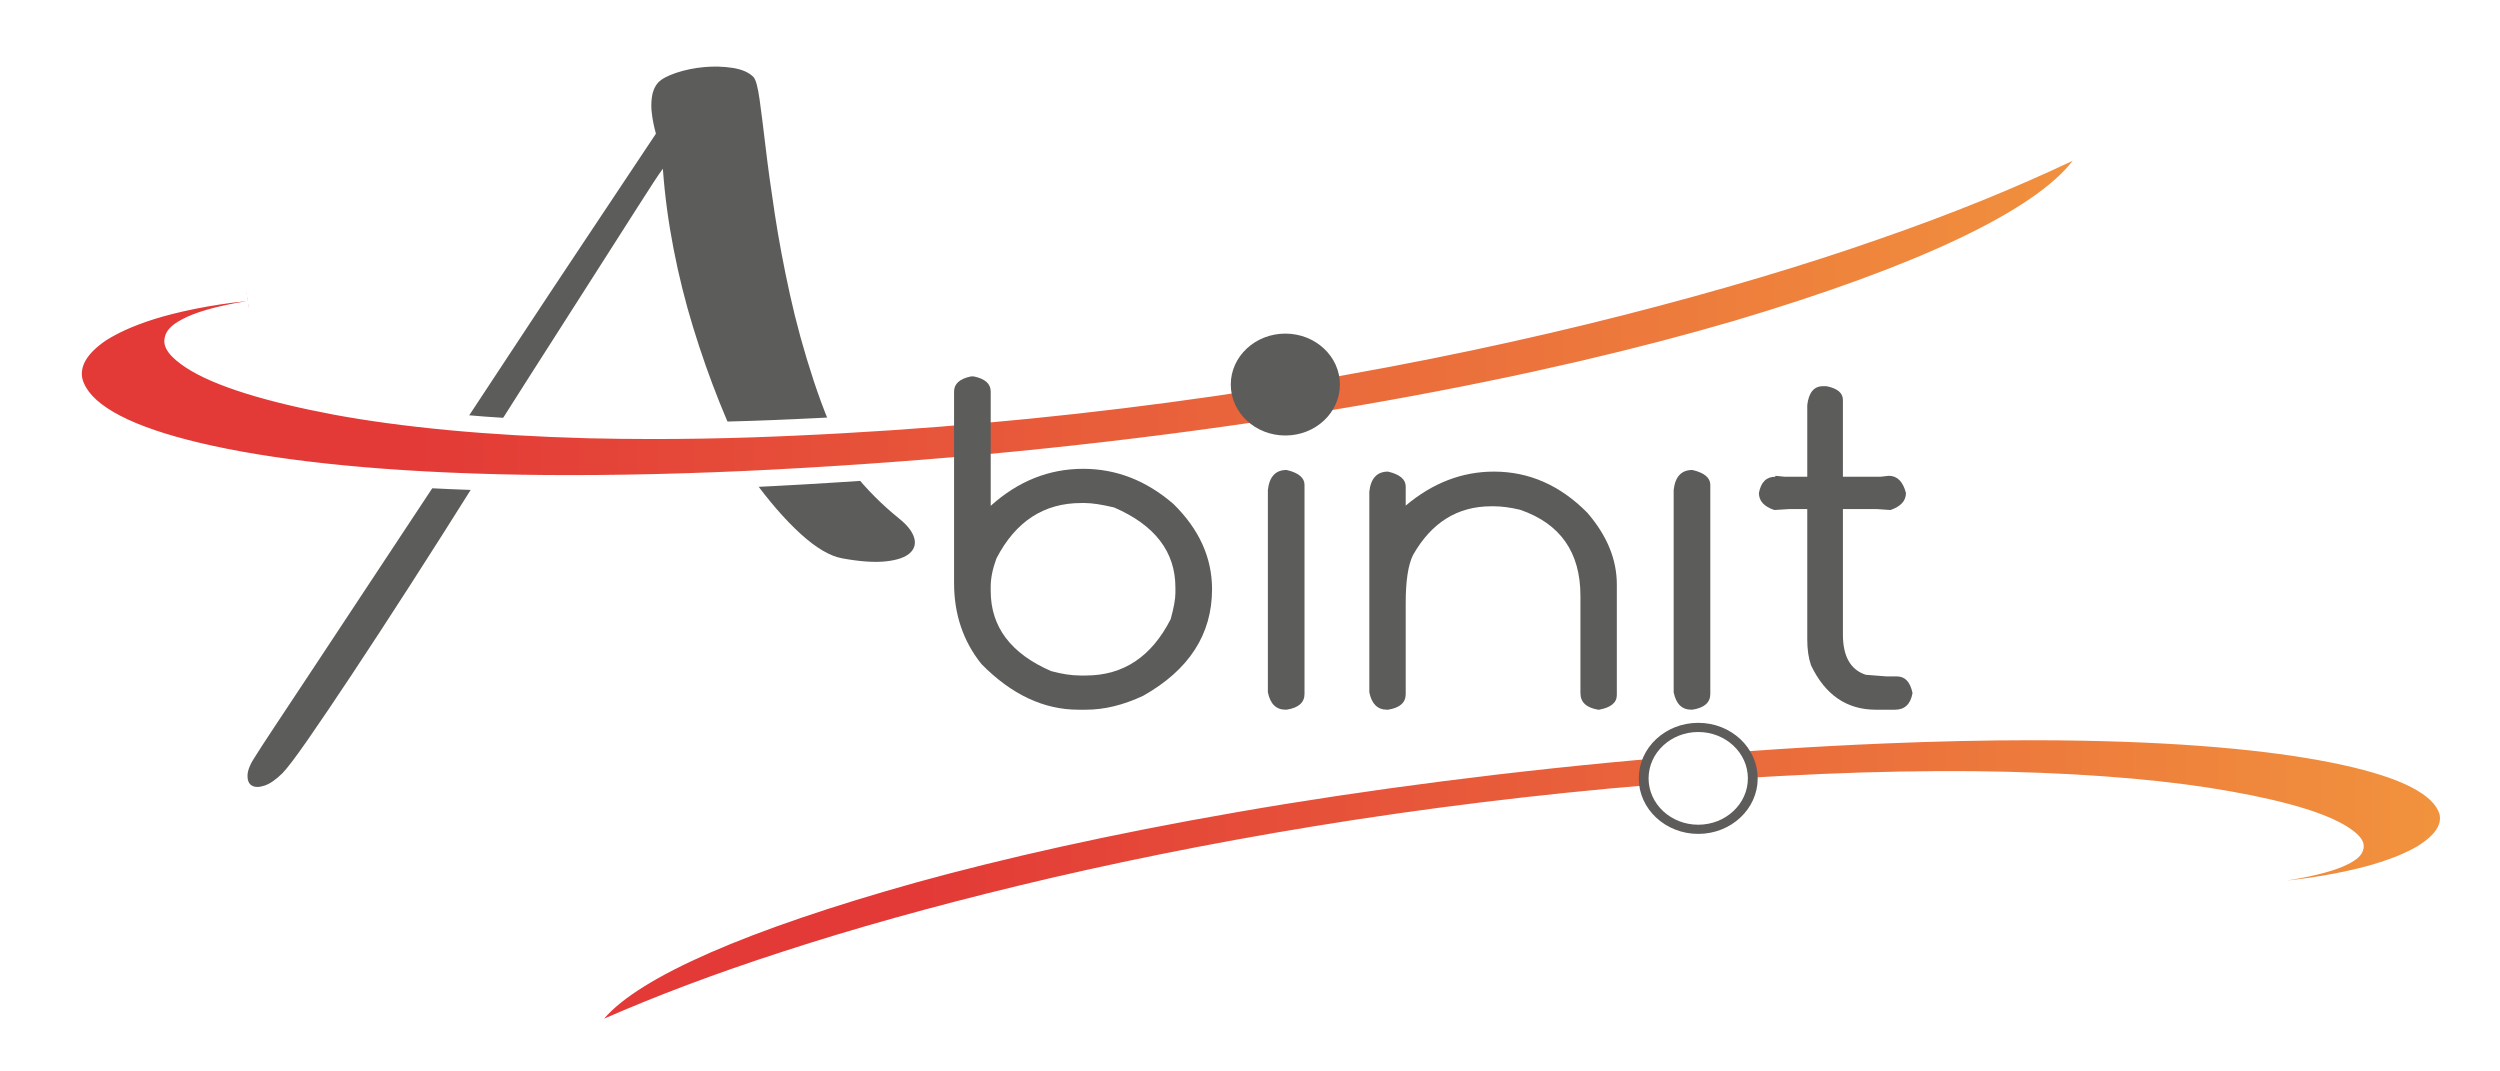 <?xml version="1.0" encoding="UTF-8" standalone="no"?>
<svg
   xmlns:dc="http://purl.org/dc/elements/1.1/"
   xmlns:cc="http://creativecommons.org/ns#"
   xmlns:rdf="http://www.w3.org/1999/02/22-rdf-syntax-ns#"
   xmlns:svg="http://www.w3.org/2000/svg"
   xmlns="http://www.w3.org/2000/svg"
   xml:space="preserve"
   height="20.571"
   width="48"
   version="1.1"
   id="svg2"><defs
     id="defs6"><clipPath
       id="clipPath16"
       clipPathUnits="userSpaceOnUse"><path
         id="path18"
         d="m 361.261,399.102 c -1.861,-0.081 -3.496,-0.166 -5.614,-0.286 l 0,0 -2.447,-0.15 -2.862,-0.191 c -3.761,-0.262 -7.473,-0.558 -11.278,-0.904 l 0,0 c -15.212,-1.367 -30.658,-3.527 -43.576,-5.94 l 0,0 c -13.014,-2.419 -23.79,-5.046 -32.578,-7.639 l 0,0 c -17.37,-5.194 -28.241,-10.35 -31.852,-14.866 l 0,0 c 5.26,2.461 11.249,4.909 18.3,7.345 l 0,0 c 6.961,2.432 14.99,4.846 23.951,7.165 l 0,0 c 8.957,2.315 19.034,4.538 29.987,6.453 l 0,0 c 10.938,1.919 22.739,3.485 34.438,4.518 l 0,0 c 2.91,0.26 5.878,0.491 8.704,0.683 l 0,0 2.063,0.137 2.441,0.146 c 1.111,0.062 2.697,0.152 3.993,0.21 l 0,0 c 5.444,0.251 10.59,0.343 15.394,0.302 l 0,0 c 9.54,-0.106 17.617,-0.758 23.907,-1.791 l 0,0 c 6.226,-1.044 11.171,-2.393 13.841,-4.059 l 0,0 c 1.323,-0.832 2.241,-1.73 1.912,-2.745 l 0,0 c -0.126,-0.503 -0.542,-1.036 -1.662,-1.602 l 0,0 c -1.049,-0.559 -2.92,-1.177 -6.084,-1.716 l 0,0 c 3.485,0.388 6.664,1.099 8.761,1.762 l 0,0 c 2.117,0.674 3.474,1.335 4.508,1.969 l 0,0 c 1.89,1.258 2.478,2.422 2.249,3.488 l 0,0 c -0.571,2.123 -3.831,3.961 -9.847,5.37 l 0,0 c -5.988,1.405 -14.724,2.423 -26.707,2.648 l 0,0 c -1.583,0.031 -3.223,0.047 -4.916,0.047 l 0,0 c -4.671,0 -9.732,-0.119 -15.026,-0.354" /></clipPath><linearGradient
       id="linearGradient24"
       spreadMethod="pad"
       gradientTransform="matrix(-186.749,0,0,186.749,417.804,384.291)"
       gradientUnits="userSpaceOnUse"
       y2="0"
       x2="1"
       y1="0"
       x1="0"><stop
         id="stop26"
         offset="0"
         style="stop-opacity:1;stop-color:#f1923d" /><stop
         id="stop28"
         offset="0.432"
         style="stop-opacity:1;stop-color:#e9643b" /><stop
         id="stop30"
         offset="0.432"
         style="stop-opacity:1;stop-color:#e9643b" /><stop
         id="stop32"
         offset="0.828"
         style="stop-opacity:1;stop-color:#e33a37" /><stop
         id="stop34"
         offset="1"
         style="stop-opacity:1;stop-color:#e33a37" /></linearGradient><clipPath
       id="clipPath42"
       clipPathUnits="userSpaceOnUse"><path
         id="path44"
         d="m 0,841.89 595.28,0 L 595.28,0 0,0 0,841.89 Z" /></clipPath><clipPath
       id="clipPath54"
       clipPathUnits="userSpaceOnUse"><path
         id="path56"
         d="m 380.041,463.387 c -6.049,-3.07 -12.494,-5.861 -19.708,-8.532 l 0,0 c -7.647,-2.865 -16.348,-5.635 -25.859,-8.234 l 0,0 c -10.379,-2.832 -21.285,-5.279 -32.415,-7.276 l 0,0 c -12.011,-2.162 -24.893,-3.845 -37.257,-4.866 l 0,0 c -3.122,-0.261 -6.29,-0.489 -9.419,-0.677 l 0,0 -2.233,-0.128 -2.691,-0.139 c -1.2,-0.056 -2.889,-0.135 -4.276,-0.182 l 0,0 c -3.414,-0.122 -6.824,-0.184 -10.133,-0.184 l 0,0 c -2.192,0 -4.385,0.027 -6.515,0.08 l 0,0 c -9.852,0.277 -18.778,1.162 -25.811,2.559 l 0,0 c -7.011,1.417 -12.1,3.146 -14.713,4.997 l 0,0 c -2.022,1.441 -1.822,2.143 -1.743,2.428 l 0,0 c 0.036,0.161 0.144,0.653 1.364,1.323 l 0,0 c 0.859,0.499 2.649,1.228 6.293,1.864 l 0,0 -0.252,1.781 c -3.407,-0.369 -7.027,-1.126 -9.689,-2.024 l 0,0 c -2.069,-0.703 -3.684,-1.469 -5.115,-2.43 l 0,0 c -2.189,-1.596 -3.119,-3.307 -2.755,-5.124 l 0,0 c 0.735,-2.973 4.559,-5.435 11.366,-7.315 l 0,0 c 7.244,-2.005 17.075,-3.247 29.217,-3.692 l 0,0 c 3.102,-0.117 6.438,-0.176 9.917,-0.176 l 0,0 c 3.767,0 7.733,0.069 11.79,0.207 l 0,0 c 2.023,0.065 3.8,0.141 6.109,0.25 l 0,0 2.659,0.14 3.109,0.183 c 4.156,0.257 8.166,0.552 12.253,0.902 l 0,0 c 15.902,1.343 32.715,3.635 47.342,6.454 l 0,0 c 13.037,2.5 24.946,5.43 35.398,8.712 l 0,0 c 18.775,5.973 30.844,12.118 34.905,17.771 l 0,0 2.155,2.999 -3.293,-1.671 z" /></clipPath><linearGradient
       id="linearGradient62"
       spreadMethod="pad"
       gradientTransform="matrix(-206.297,0,0,206.297,383.334,446.248)"
       gradientUnits="userSpaceOnUse"
       y2="0"
       x2="1"
       y1="0"
       x1="0"><stop
         id="stop64"
         offset="0"
         style="stop-opacity:1;stop-color:#f1923d" /><stop
         id="stop66"
         offset="0.432"
         style="stop-opacity:1;stop-color:#e9643b" /><stop
         id="stop68"
         offset="0.432"
         style="stop-opacity:1;stop-color:#e9643b" /><stop
         id="stop70"
         offset="0.828"
         style="stop-opacity:1;stop-color:#e33a37" /><stop
         id="stop72"
         offset="1"
         style="stop-opacity:1;stop-color:#e33a37" /></linearGradient><clipPath
       id="clipPath80"
       clipPathUnits="userSpaceOnUse"><path
         id="path82"
         d="m 0,841.89 595.28,0 L 595.28,0 0,0 0,841.89 Z" /></clipPath></defs><g
     transform="translate(-135.067,-62.55)"
     id="layer1"><rect
       y="62.55"
       x="135.067"
       height="20.571"
       width="48"
       id="rect3036"
       style="fill:#ffffff;fill-opacity:1;fill-rule:nonzero;stroke:none" /></g><g
     transform="matrix(1.25,0,0,-1.25,-347.227,536.503)"
     id="g10"><g
       transform="matrix(0.151,0,0,0.141,252.171,361.509)"
       id="g12"><g
         clip-path="url(#clipPath16)"
         id="g14"><g
           id="g20"><g
             id="g22"><path
               id="path36"
               style="fill:url(#linearGradient24);stroke:none"
               d="m 361.261,399.102 c -1.861,-0.081 -3.496,-0.166 -5.614,-0.286 l 0,0 -2.447,-0.15 -2.862,-0.191 c -3.761,-0.262 -7.473,-0.558 -11.278,-0.904 l 0,0 c -15.212,-1.367 -30.658,-3.527 -43.576,-5.94 l 0,0 c -13.014,-2.419 -23.79,-5.046 -32.578,-7.639 l 0,0 c -17.37,-5.194 -28.241,-10.35 -31.852,-14.866 l 0,0 c 5.26,2.461 11.249,4.909 18.3,7.345 l 0,0 c 6.961,2.432 14.99,4.846 23.951,7.165 l 0,0 c 8.957,2.315 19.034,4.538 29.987,6.453 l 0,0 c 10.938,1.919 22.739,3.485 34.438,4.518 l 0,0 c 2.91,0.26 5.878,0.491 8.704,0.683 l 0,0 2.063,0.137 2.441,0.146 c 1.111,0.062 2.697,0.152 3.993,0.21 l 0,0 c 5.444,0.251 10.59,0.343 15.394,0.302 l 0,0 c 9.54,-0.106 17.617,-0.758 23.907,-1.791 l 0,0 c 6.226,-1.044 11.171,-2.393 13.841,-4.059 l 0,0 c 1.323,-0.832 2.241,-1.73 1.912,-2.745 l 0,0 c -0.126,-0.503 -0.542,-1.036 -1.662,-1.602 l 0,0 c -1.049,-0.559 -2.92,-1.177 -6.084,-1.716 l 0,0 c 3.485,0.388 6.664,1.099 8.761,1.762 l 0,0 c 2.117,0.674 3.474,1.335 4.508,1.969 l 0,0 c 1.89,1.258 2.478,2.422 2.249,3.488 l 0,0 c -0.571,2.123 -3.831,3.961 -9.847,5.37 l 0,0 c -5.988,1.405 -14.724,2.423 -26.707,2.648 l 0,0 c -1.583,0.031 -3.223,0.047 -4.916,0.047 l 0,0 c -4.671,0 -9.732,-0.119 -15.026,-0.354" /></g></g></g></g><g
       transform="matrix(0.151,0,0,0.141,252.171,361.509)"
       id="g38"><g
         clip-path="url(#clipPath42)"
         id="g40"><g
           transform="translate(245.961,428.826)"
           id="g46"><path
             id="path48"
             style="fill:#5c5c5b;fill-opacity:1;fill-rule:nonzero;stroke:none"
             d="m 0,0 c -1.136,2.349 -2.193,4.835 -3.172,7.459 -0.979,2.623 -1.87,5.334 -2.672,8.134 -0.803,2.799 -1.468,5.657 -1.996,8.575 -0.529,2.916 -0.892,5.824 -1.087,8.722 -0.432,-0.627 -1.273,-1.997 -2.526,-4.112 -1.253,-2.114 -2.799,-4.708 -4.639,-7.782 -1.841,-3.074 -3.897,-6.519 -6.167,-10.336 -2.271,-3.818 -4.602,-7.743 -6.989,-11.776 m 1.243,-0.187 c -2.272,-3.877 -4.484,-7.606 -6.637,-11.189 -2.154,-3.582 -4.12,-6.813 -5.903,-9.69 -1.781,-2.878 -3.289,-5.266 -4.522,-7.166 -1.233,-1.898 -2.085,-3.102 -2.555,-3.611 -0.665,-0.705 -1.272,-1.155 -1.82,-1.351 -0.548,-0.196 -0.979,-0.196 -1.293,0 -0.312,0.196 -0.459,0.578 -0.44,1.145 0.02,0.568 0.304,1.283 0.852,2.143 0.196,0.353 0.832,1.401 1.908,3.143 1.078,1.742 2.458,3.974 4.141,6.695 1.684,2.722 3.593,5.815 5.726,9.28 2.134,3.465 4.376,7.096 6.725,10.894 m -1.243,-0.164 c 1.448,2.349 2.897,4.698 4.346,7.047 1.449,2.349 2.858,4.64 4.229,6.872 1.37,2.232 2.692,4.375 3.964,6.431 1.272,2.055 2.457,3.964 3.554,5.726 2.584,4.15 5.03,8.085 7.341,11.805 -0.197,0.743 -0.333,1.468 -0.411,2.173 -0.079,0.587 -0.079,1.194 0,1.821 0.078,0.625 0.294,1.154 0.646,1.586 0.352,0.39 0.969,0.743 1.85,1.057 0.881,0.312 1.821,0.518 2.819,0.616 0.999,0.098 1.968,0.068 2.907,-0.088 0.94,-0.157 1.645,-0.49 2.115,-0.998 0.235,-0.275 0.44,-1.087 0.617,-2.438 0.175,-1.35 0.381,-3.093 0.616,-5.227 0.235,-2.134 0.548,-4.571 0.94,-7.312 0.391,-2.741 0.9,-5.638 1.527,-8.692 C 4.62,16.151 5.422,13.028 6.401,9.838 7.38,6.646 8.575,3.543 9.984,0.529 m 0.473,-0.75 c 1.331,-1.801 2.878,-3.465 4.64,-4.992 0.822,-0.705 1.331,-1.39 1.527,-2.056 0.195,-0.665 0.059,-1.233 -0.411,-1.703 -0.47,-0.469 -1.283,-0.772 -2.438,-0.91 -1.154,-0.137 -2.633,-0.029 -4.433,0.323 -1.254,0.235 -2.673,1.126 -4.258,2.672 -1.587,1.546 -3.241,3.592 -4.963,6.138" /></g></g></g><g
       transform="matrix(0.151,0,0,0.141,252.171,361.509)"
       id="g50"><g
         clip-path="url(#clipPath54)"
         id="g52"><g
           id="g58"><g
             id="g60"><path
               id="path74"
               style="fill:url(#linearGradient62);stroke:none"
               d="m 380.041,463.387 c -6.049,-3.07 -12.494,-5.861 -19.708,-8.532 l 0,0 c -7.647,-2.865 -16.348,-5.635 -25.859,-8.234 l 0,0 c -10.379,-2.832 -21.285,-5.279 -32.415,-7.276 l 0,0 c -12.011,-2.162 -24.893,-3.845 -37.257,-4.866 l 0,0 c -3.122,-0.261 -6.29,-0.489 -9.419,-0.677 l 0,0 -2.233,-0.128 -2.691,-0.139 c -1.2,-0.056 -2.889,-0.135 -4.276,-0.182 l 0,0 c -3.414,-0.122 -6.824,-0.184 -10.133,-0.184 l 0,0 c -2.192,0 -4.385,0.027 -6.515,0.08 l 0,0 c -9.852,0.277 -18.778,1.162 -25.811,2.559 l 0,0 c -7.011,1.417 -12.1,3.146 -14.713,4.997 l 0,0 c -2.022,1.441 -1.822,2.143 -1.743,2.428 l 0,0 c 0.036,0.161 0.144,0.653 1.364,1.323 l 0,0 c 0.859,0.499 2.649,1.228 6.293,1.864 l 0,0 -0.252,1.781 c -3.407,-0.369 -7.027,-1.126 -9.689,-2.024 l 0,0 c -2.069,-0.703 -3.684,-1.469 -5.115,-2.43 l 0,0 c -2.189,-1.596 -3.119,-3.307 -2.755,-5.124 l 0,0 c 0.735,-2.973 4.559,-5.435 11.366,-7.315 l 0,0 c 7.244,-2.005 17.075,-3.247 29.217,-3.692 l 0,0 c 3.102,-0.117 6.438,-0.176 9.917,-0.176 l 0,0 c 3.767,0 7.733,0.069 11.79,0.207 l 0,0 c 2.023,0.065 3.8,0.141 6.109,0.25 l 0,0 2.659,0.14 3.109,0.183 c 4.156,0.257 8.166,0.552 12.253,0.902 l 0,0 c 15.902,1.343 32.715,3.635 47.342,6.454 l 0,0 c 13.037,2.5 24.946,5.43 35.398,8.712 l 0,0 c 18.775,5.973 30.844,12.118 34.905,17.771 l 0,0 2.155,2.999 -3.293,-1.671 z" /></g></g></g></g><g
       transform="matrix(0.151,0,0,0.141,252.171,361.509)"
       id="g76"><g
         clip-path="url(#clipPath80)"
         id="g78"><g
           transform="translate(386.219,467.532)"
           id="g84"><path
             id="path86"
             style="fill:#ffffff;fill-opacity:1;fill-rule:nonzero;stroke:none"
             d="m 0,0 -6.585,-3.343 c -6.017,-3.053 -12.431,-5.83 -19.611,-8.489 -7.629,-2.858 -16.303,-5.62 -25.785,-8.211 -10.356,-2.824 -21.236,-5.266 -32.338,-7.257 -11.978,-2.157 -24.832,-3.836 -37.172,-4.856 -3.103,-0.26 -6.266,-0.487 -9.4,-0.675 l -2.235,-0.129 -2.636,-0.136 -0.1,-0.004 c -1.192,-0.056 -2.844,-0.133 -4.202,-0.18 -3.406,-0.121 -6.804,-0.183 -10.103,-0.183 -2.186,0 -4.372,0.027 -6.497,0.081 -9.796,0.275 -18.671,1.154 -25.659,2.541 -8.697,1.759 -12.614,3.609 -14.368,4.851 -1.333,0.951 -1.407,1.397 -1.408,1.402 l 0.016,0.053 0.012,0.044 c 0.015,0.066 0.211,0.338 0.899,0.716 0.833,0.484 2.519,1.164 6.032,1.777 l -0.503,3.562 c -3.52,-0.382 -7.12,-1.134 -9.877,-2.065 -2.149,-0.731 -3.832,-1.53 -5.303,-2.516 l -0.03,-0.019 -0.028,-0.022 c -2.497,-1.821 -3.545,-3.835 -3.116,-5.987 l 0.008,-0.04 0.01,-0.04 c 0.83,-3.359 4.756,-5.965 12.001,-7.967 7.31,-2.023 17.21,-3.276 29.425,-3.723 3.111,-0.118 6.458,-0.177 9.947,-0.177 3.779,0 7.757,0.07 11.822,0.207 2.121,0.07 3.979,0.151 6.115,0.251 l 2.665,0.141 3.116,0.183 c 4.148,0.256 8.163,0.551 12.281,0.903 15.932,1.346 32.779,3.643 47.435,6.467 13.067,2.506 25.01,5.445 35.494,8.736 13.228,4.209 30.096,10.766 35.369,18.106 L 0,0 Z m -5.771,-4.948 c -3.88,-5.402 -15.637,-11.453 -34.446,-17.439 -9.517,-2.987 -21.191,-5.98 -35.296,-8.685 -14.001,-2.699 -30.747,-5.048 -47.247,-6.441 -4.128,-0.353 -8.154,-0.648 -12.234,-0.9 l -3.105,-0.183 -2.655,-0.14 c -2.299,-0.108 -4.072,-0.184 -6.091,-0.25 -4.067,-0.137 -8.007,-0.206 -11.761,-0.206 -3.469,0 -6.778,0.059 -9.882,0.176 -13.008,0.476 -22.499,1.857 -29.011,3.659 -6.541,1.808 -10.095,4.086 -10.733,6.664 -0.258,1.295 0.37,2.692 2.411,4.181 1.117,0.749 2.585,1.526 4.876,2.305 2.271,0.767 5.716,1.572 9.496,1.982 -3.431,-0.599 -5.456,-1.314 -6.59,-1.972 -1.211,-0.665 -1.658,-1.304 -1.79,-1.909 -0.348,-1.222 0.656,-2.324 2.098,-3.354 2.912,-2.061 8.292,-3.778 15.058,-5.146 6.836,-1.357 15.609,-2.285 25.964,-2.576 2.121,-0.053 4.303,-0.081 6.542,-0.081 3.268,0 6.659,0.059 10.164,0.184 1.407,0.048 3.128,0.129 4.333,0.186 l 2.648,0.136 2.238,0.129 c 3.066,0.184 6.286,0.413 9.441,0.678 12.69,1.049 25.486,2.743 37.342,4.878 11.873,2.129 22.792,4.646 32.494,7.293 9.706,2.652 18.402,5.436 25.936,8.259 7.633,2.827 14.113,5.685 19.8,8.572" /></g><g
           transform="translate(270.383,416.195)"
           id="g88"><path
             id="path90"
             style="fill:#5c5c5b;fill-opacity:1;fill-rule:nonzero;stroke:none"
             d="m 0,0 0,-0.482 c 0,-3.904 2.045,-6.812 6.136,-8.722 1.098,-0.321 2.087,-0.482 2.966,-0.482 l 0.583,0 c 3.804,0 6.677,2.045 8.621,6.136 0.321,1.234 0.482,2.189 0.482,2.865 l 0,0.584 c 0,3.887 -2.079,6.794 -6.238,8.722 -1.267,0.32 -2.256,0.481 -2.966,0.481 l -0.38,0 C 5.401,9.102 2.527,7.09 0.583,3.068 0.194,1.935 0,0.913 0,0 m -2.003,22.895 0.279,0 C -0.575,22.642 0,22.092 0,21.247 L 0,8.798 c 2.789,2.688 5.924,4.031 9.406,4.031 3.364,0 6.423,-1.276 9.179,-3.828 2.62,-2.755 3.93,-5.849 3.93,-9.28 0,-4.919 -2.333,-8.79 -6.998,-11.612 -2.012,-1.015 -3.955,-1.522 -5.832,-1.522 l -0.76,0 c -3.533,0 -6.821,1.657 -9.863,4.97 -1.86,2.485 -2.789,5.426 -2.789,8.823 l 0,20.867 c 0,0.845 0.574,1.395 1.724,1.648" /></g><g
           transform="translate(300.479,428.898)"
           id="g92"><path
             id="path94"
             style="fill:#5c5c5b;fill-opacity:1;fill-rule:nonzero;stroke:none"
             d="m 0,0 c 1.217,-0.304 1.825,-0.845 1.825,-1.623 l 0,-22.768 c 0,-0.947 -0.608,-1.522 -1.825,-1.724 l -0.101,0 c -0.964,0 -1.564,0.634 -1.801,1.901 l 0,22.033 C -1.749,-0.727 -1.116,0 0,0" /></g><g
           transform="translate(310.798,428.72)"
           id="g96"><path
             id="path98"
             style="fill:#5c5c5b;fill-opacity:1;fill-rule:nonzero;stroke:none"
             d="m 0,0 c 1.2,-0.304 1.8,-0.845 1.8,-1.622 l 0,-2.08 C 4.539,-1.234 7.53,0 10.776,0 c 3.567,0 6.727,-1.487 9.482,-4.462 2.012,-2.485 3.018,-5.097 3.018,-7.835 l 0,-12.043 c 0,-0.829 -0.6,-1.361 -1.8,-1.598 l -0.102,0 c -1.2,0.22 -1.8,0.82 -1.8,1.801 l 0,10.598 c 0,4.749 -2.045,7.876 -6.136,9.381 -0.997,0.254 -1.885,0.38 -2.662,0.38 l -0.279,0 C 7.065,-3.778 4.412,-5.553 2.536,-9.102 2.045,-10.184 1.8,-11.917 1.8,-14.3 l 0,-9.939 c 0,-0.93 -0.6,-1.496 -1.8,-1.699 l -0.101,0 c -0.964,0 -1.564,0.634 -1.801,1.902 l 0,21.856 C -1.749,-0.727 -1.116,0 0,0" /></g><g
           transform="translate(341.756,428.898)"
           id="g100"><path
             id="path102"
             style="fill:#5c5c5b;fill-opacity:1;fill-rule:nonzero;stroke:none"
             d="m 0,0 c 1.217,-0.304 1.826,-0.845 1.826,-1.623 l 0,-22.768 c 0,-0.947 -0.609,-1.522 -1.826,-1.724 l -0.101,0 c -0.964,0 -1.564,0.634 -1.8,1.901 l 0,22.033 C -1.75,-0.727 -1.116,0 0,0" /></g><g
           transform="translate(355.042,438.025)"
           id="g104"><path
             id="path106"
             style="fill:#5c5c5b;fill-opacity:1;fill-rule:nonzero;stroke:none"
             d="m 0,0 0.355,0 c 1.116,-0.237 1.674,-0.735 1.674,-1.496 l 0,-8.367 3.828,0 0.837,0.102 c 0.862,0 1.445,-0.626 1.749,-1.877 0,-0.845 -0.524,-1.462 -1.572,-1.851 l -1.394,0.102 -3.448,0 0,-13.666 c 0,-2.384 0.777,-3.846 2.332,-4.387 l 2.13,-0.177 1.039,0 c 0.812,0 1.336,-0.592 1.573,-1.775 l 0,-0.076 C 8.9,-34.651 8.308,-35.243 7.328,-35.243 l -1.953,0 c -2.958,0 -5.155,1.614 -6.592,4.843 -0.253,0.794 -0.38,1.724 -0.38,2.789 l 0,14.224 -1.851,0 -1.496,-0.102 c -1.048,0.372 -1.572,0.989 -1.572,1.851 0.203,1.183 0.761,1.775 1.673,1.775 l 0,0.102 0.939,-0.102 2.307,0 0,7.809 C -1.445,-0.685 -0.912,0 0,0" /></g><g
           transform="translate(305.904,438.203)"
           id="g108"><path
             id="path110"
             style="fill:#5c5c5b;fill-opacity:1;fill-rule:nonzero;stroke:none"
             d="m 0,0 c 0,3.065 -2.485,5.55 -5.55,5.55 -3.065,0 -5.55,-2.485 -5.55,-5.55 0,-3.065 2.485,-5.55 5.55,-5.55 C -2.485,-5.55 0,-3.065 0,0" /></g><g
           transform="translate(347.904,395.303)"
           id="g112"><path
             id="path114"
             style="fill:#ffffff;fill-opacity:1;fill-rule:nonzero;stroke:none"
             d="m 0,0 c 0,3.065 -2.485,5.55 -5.55,5.55 -3.065,0 -5.55,-2.485 -5.55,-5.55 0,-3.065 2.485,-5.55 5.55,-5.55 C -2.485,-5.55 0,-3.065 0,0" /></g><g
           transform="translate(347.904,395.303)"
           id="g116"><path
             id="path118"
             style="fill:none;stroke:#5d5c5b;stroke-width:1;stroke-linecap:butt;stroke-linejoin:miter;stroke-miterlimit:10;stroke-dasharray:none;stroke-opacity:1"
             d="m 0,0 c 0,3.065 -2.485,5.55 -5.55,5.55 -3.065,0 -5.55,-2.485 -5.55,-5.55 0,-3.065 2.485,-5.55 5.55,-5.55 C -2.485,-5.55 0,-3.065 0,0 Z" /></g></g></g></g></svg>
